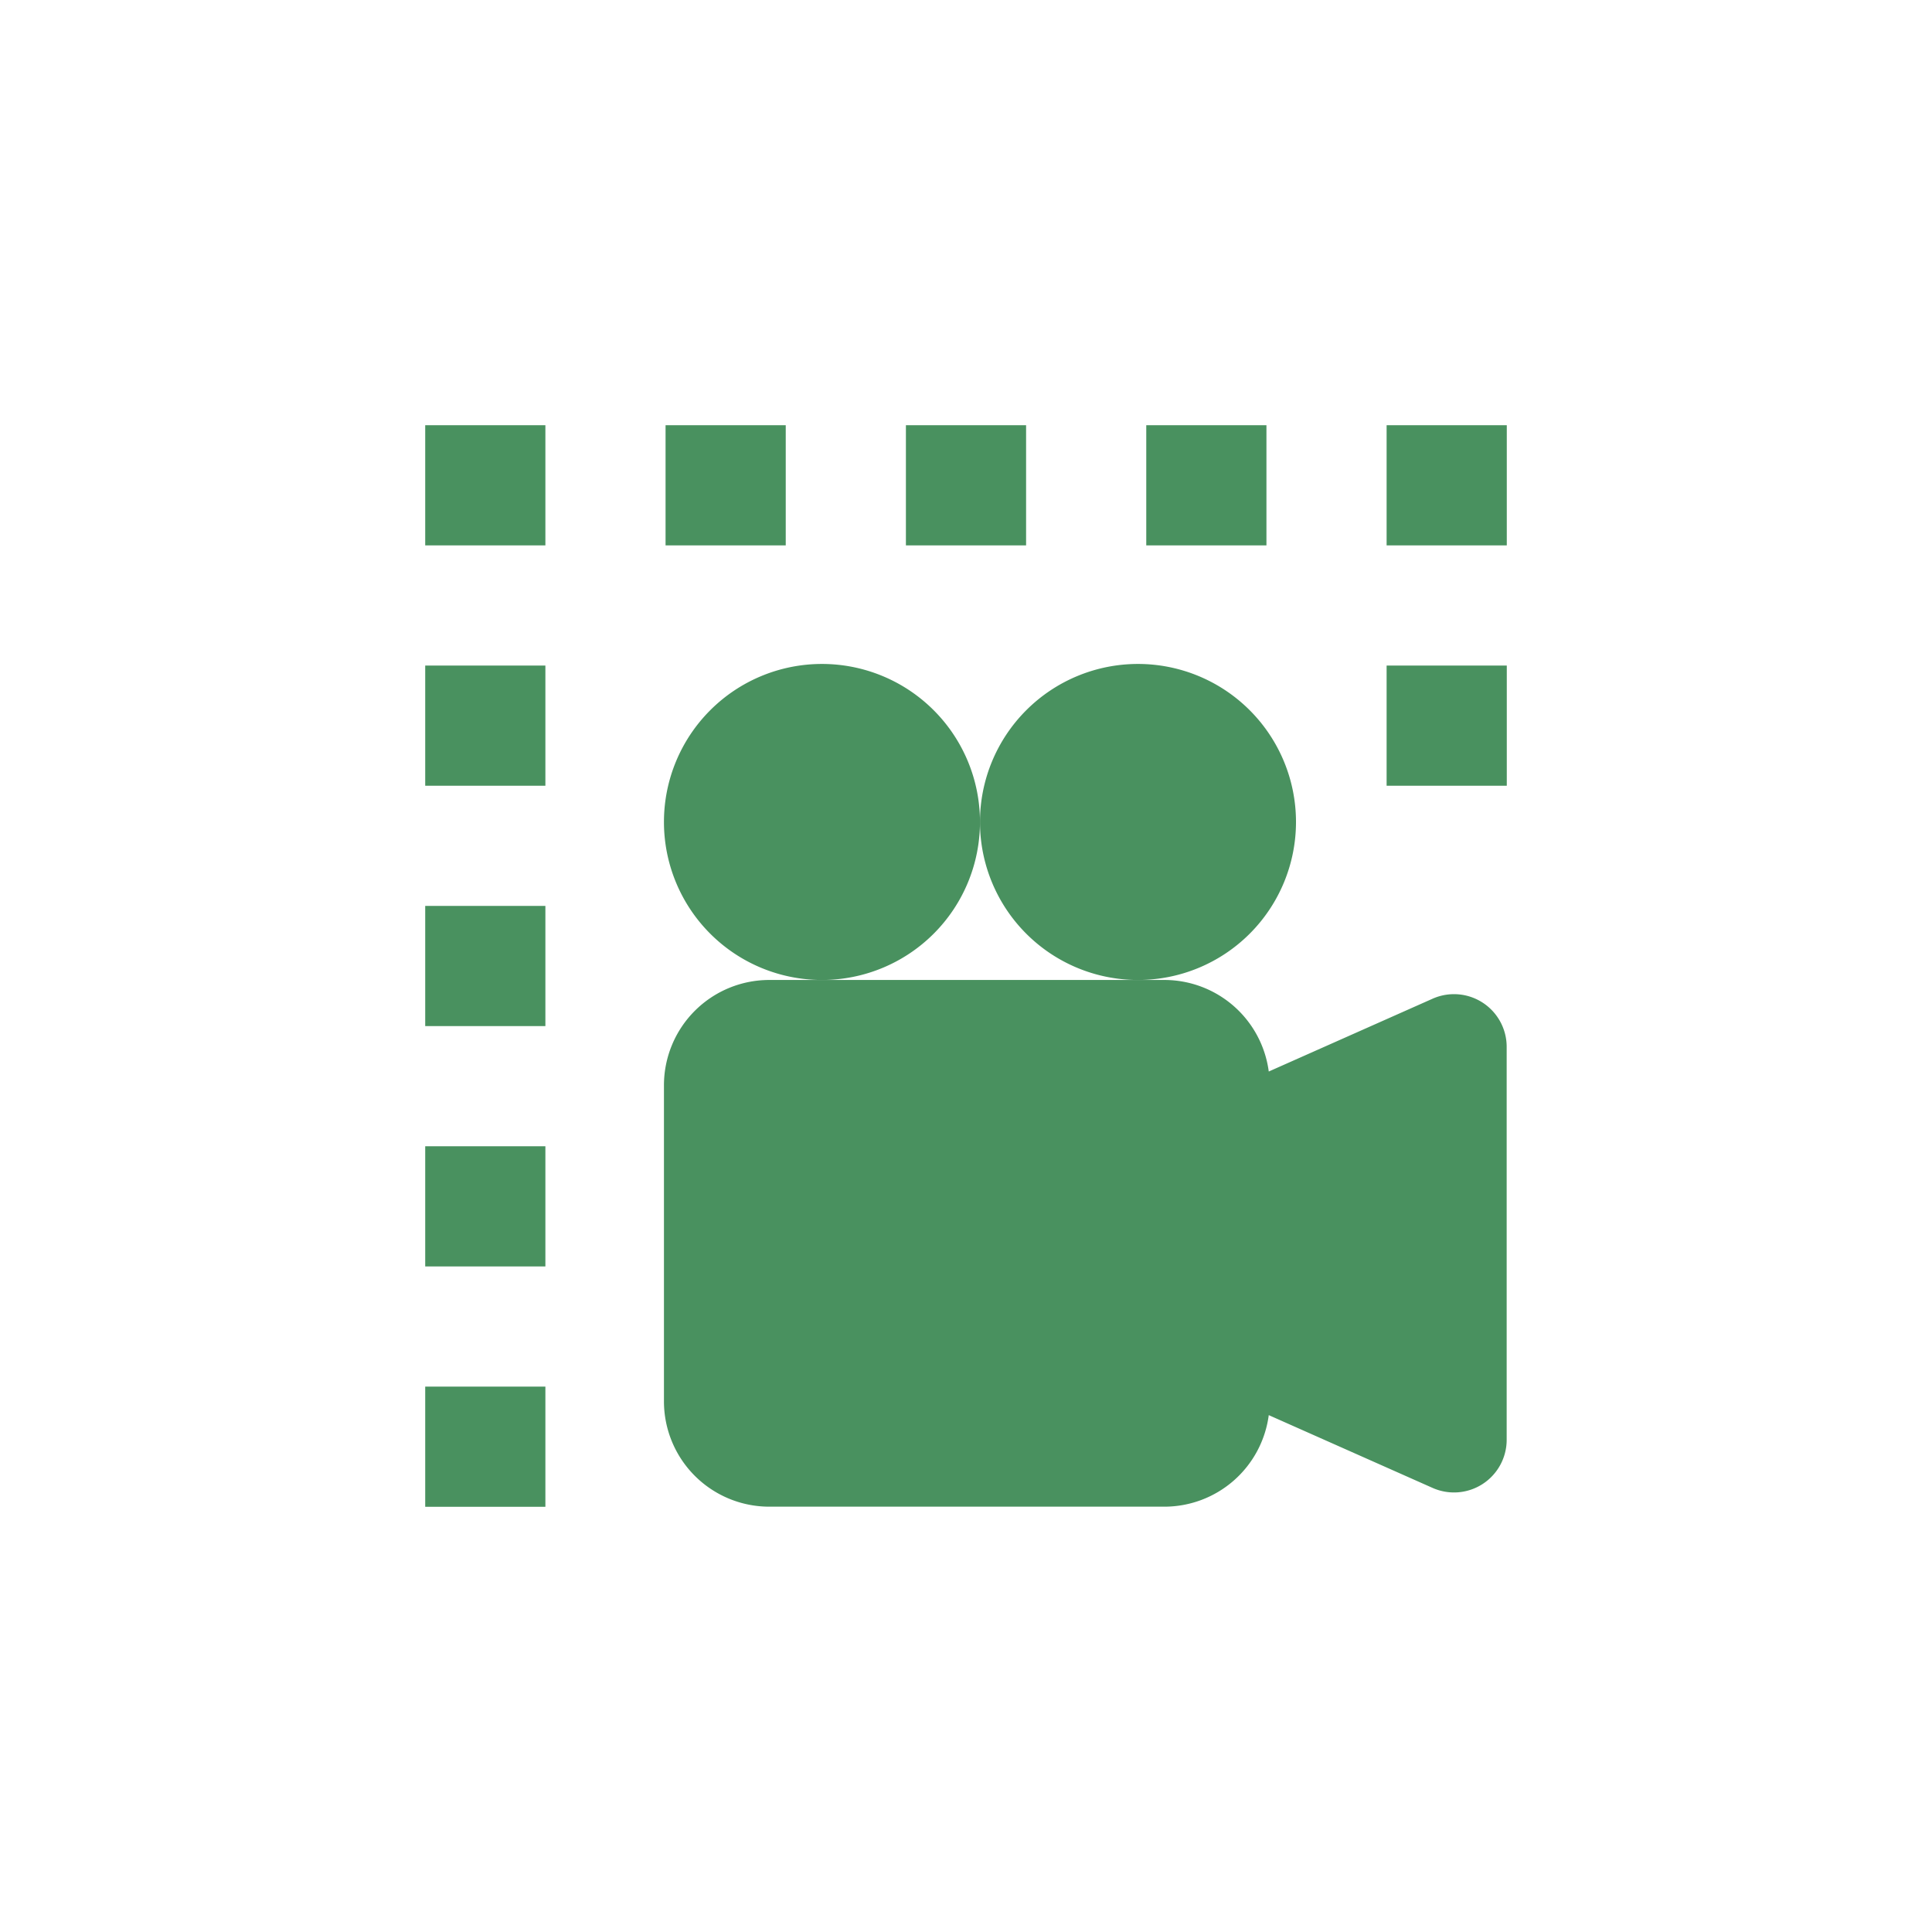 <?xml version="1.0" encoding="UTF-8" standalone="no"?>
<svg
   style="color:#49915F;"
   fill="currentColor"
   id="svg3"
   stroke="currentColor"
   stroke-width="0"
   version="1.1"
   viewBox="2.57 2.57 33.6 33.6"
   xml:space="preserve"
   sodipodi:docname="record.svg"
   width="33.6"
   height="33.6"
   inkscape:version="1.3.2 (091e20ef0f, 2023-11-25)"
   xmlns:inkscape="http://www.inkscape.org/namespaces/inkscape"
   xmlns:sodipodi="http://sodipodi.sourceforge.net/DTD/sodipodi-0.dtd"
   xmlns="http://www.w3.org/2000/svg"
   xmlns:svg="http://www.w3.org/2000/svg">
  <defs
   id="defs3" />
  <g
   id="g2"
   transform="translate(4.235,4.235)">
    <g
   id="SVGRepo_tracerCarrier"
   stroke-linecap="round"
   stroke-linejoin="round"
   stroke-width="0.624"
   transform="translate(-0.726,2.375)" />
    <path
   d="m 5.73,5.73 h 2.09 v 2.09 h -2.09 z m 4.18,0 H 12 V 7.82 H 9.91 Z m 4.18,0 h 2.09 v 2.09 h -2.09 z m 4.18,0 h 2.09 v 2.09 h -2.09 z m 4.18,0 h 2.09 v 2.09 h -2.09 z m 0,4.18 h 2.09 v 2.09 h -2.09 z M 5.73,22.45 h 2.09 v 2.09 h -2.09 z m 0,-4.18 h 2.09 v 2.09 h -2.09 z m 0,-4.18 h 2.09 v 2.09 h -2.09 z m 0,-4.18 h 2.09 v 2.09 h -2.09 z"
   id="path3"
   style="stroke-width:0" />
    <g
   id="g1"
   style="fill:currentColor;fill-opacity:1"
   transform="matrix(0.916,0,0,0.916,9.882,9.882)">
      <g
   id="SVGRepo_bgCarrier"
   stroke-width="0"
   style="fill:currentColor;fill-opacity:1" />
      <g
   id="SVGRepo_tracerCarrier-3"
   stroke-linecap="round"
   stroke-linejoin="round"
   style="fill:currentColor;fill-opacity:1" />
      <g
   id="SVGRepo_iconCarrier-5"
   style="fill:currentColor;fill-opacity:1">
        <path
   d="M 6,3 A 3,3 0 1 1 0,3 3,3 0 0 1 6,3 Z"
   id="path1"
   style="fill:currentColor;fill-opacity:1" />
        <path
   d="M 9,6 A 3,3 0 1 1 9,0 3,3 0 0 1 9,6 Z"
   id="path2-6"
   style="fill:currentColor;fill-opacity:1" />
        <path
   d="m 9,6 h 0.5 a 2,2 0 0 1 1.983,1.738 l 3.11,-1.382 A 1,1 0 0 1 16,7.269 v 7.462 a 1,1 0 0 1 -1.406,0.913 L 11.483,14.262 A 2,2 0 0 1 9.5,16 H 2 A 2,2 0 0 1 0,14 V 8 A 2,2 0 0 1 2,6 Z"
   id="path3-2"
   style="fill:currentColor;fill-opacity:1" />
      </g>
    </g>
  </g>
</svg>
